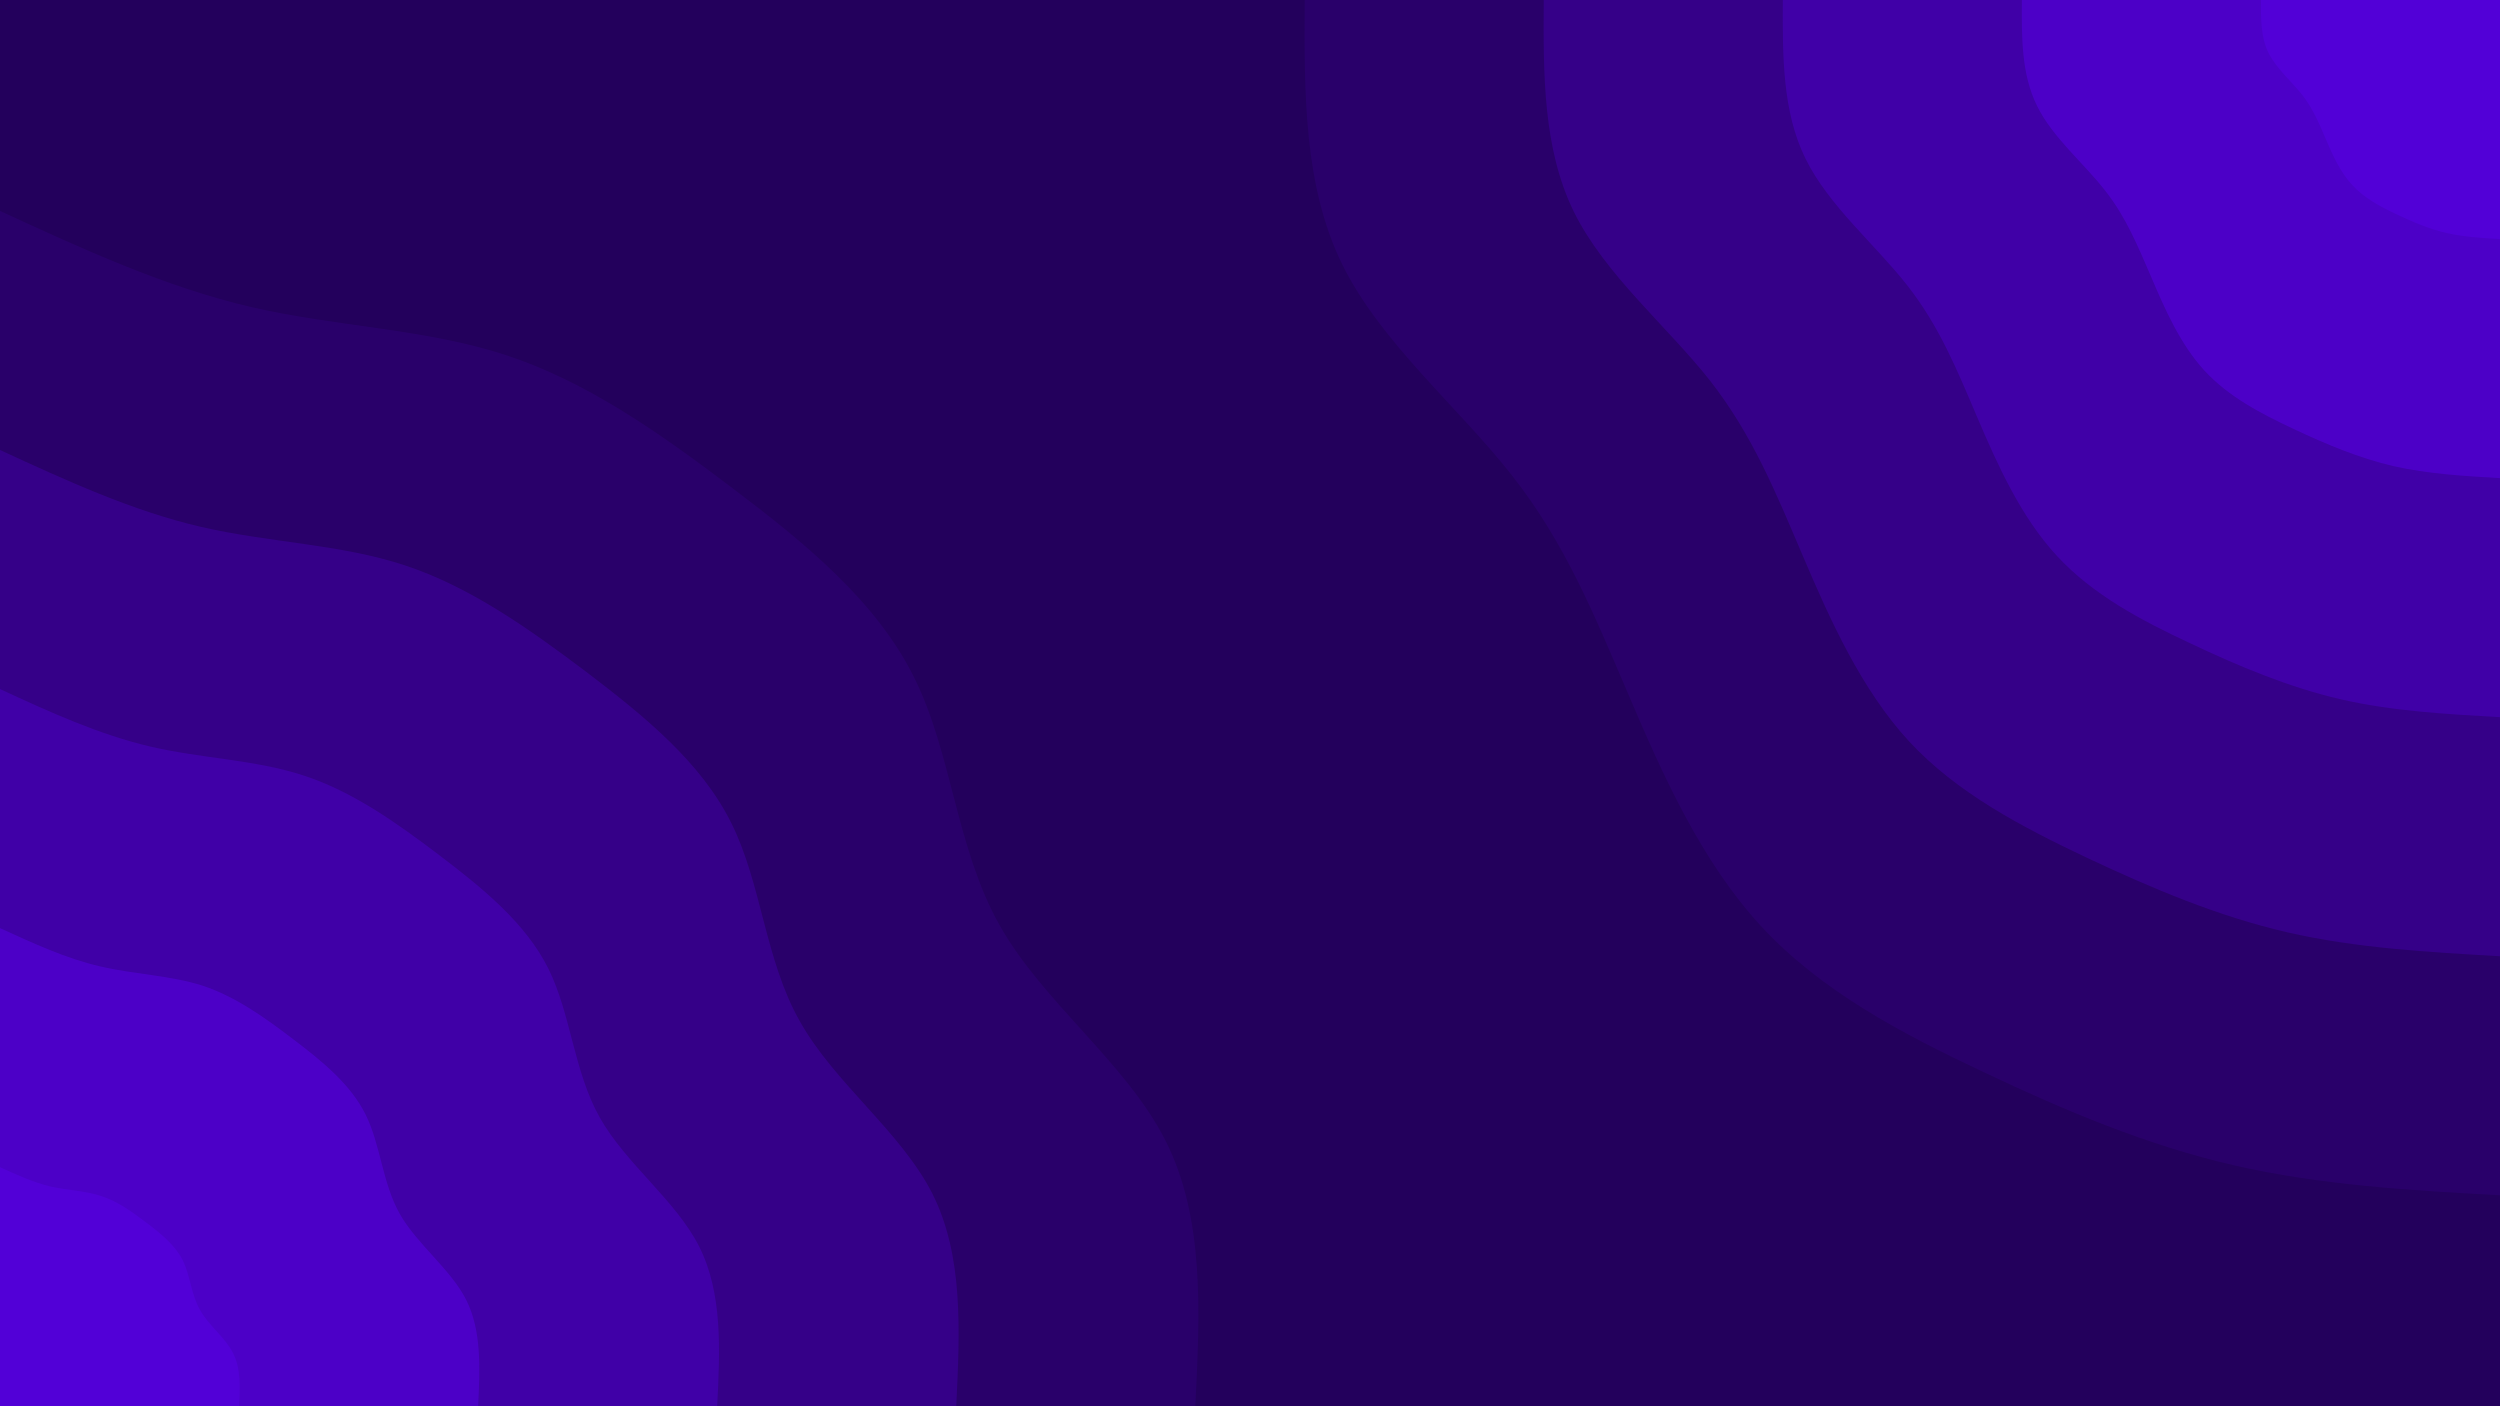 <svg id="visual" viewBox="0 0 960 540" width="960" height="540" xmlns="http://www.w3.org/2000/svg" xmlns:xlink="http://www.w3.org/1999/xlink" version="1.1"><rect x="0" y="0" width="960" height="540" fill="#23005c"></rect><defs><linearGradient id="grad1_0" x1="43.8%" y1="0%" x2="100%" y2="100%"><stop offset="14.444%" stop-color="#5200d7" stop-opacity="1"></stop><stop offset="85.556%" stop-color="#5200d7" stop-opacity="1"></stop></linearGradient></defs><defs><linearGradient id="grad1_1" x1="43.8%" y1="0%" x2="100%" y2="100%"><stop offset="14.444%" stop-color="#5200d7" stop-opacity="1"></stop><stop offset="85.556%" stop-color="#4600b6" stop-opacity="1"></stop></linearGradient></defs><defs><linearGradient id="grad1_2" x1="43.8%" y1="0%" x2="100%" y2="100%"><stop offset="14.444%" stop-color="#3a0097" stop-opacity="1"></stop><stop offset="85.556%" stop-color="#4600b6" stop-opacity="1"></stop></linearGradient></defs><defs><linearGradient id="grad1_3" x1="43.8%" y1="0%" x2="100%" y2="100%"><stop offset="14.444%" stop-color="#3a0097" stop-opacity="1"></stop><stop offset="85.556%" stop-color="#2f0079" stop-opacity="1"></stop></linearGradient></defs><defs><linearGradient id="grad1_4" x1="43.8%" y1="0%" x2="100%" y2="100%"><stop offset="14.444%" stop-color="#23005c" stop-opacity="1"></stop><stop offset="85.556%" stop-color="#2f0079" stop-opacity="1"></stop></linearGradient></defs><defs><linearGradient id="grad2_0" x1="0%" y1="0%" x2="56.3%" y2="100%"><stop offset="14.444%" stop-color="#5200d7" stop-opacity="1"></stop><stop offset="85.556%" stop-color="#5200d7" stop-opacity="1"></stop></linearGradient></defs><defs><linearGradient id="grad2_1" x1="0%" y1="0%" x2="56.3%" y2="100%"><stop offset="14.444%" stop-color="#4600b6" stop-opacity="1"></stop><stop offset="85.556%" stop-color="#5200d7" stop-opacity="1"></stop></linearGradient></defs><defs><linearGradient id="grad2_2" x1="0%" y1="0%" x2="56.3%" y2="100%"><stop offset="14.444%" stop-color="#4600b6" stop-opacity="1"></stop><stop offset="85.556%" stop-color="#3a0097" stop-opacity="1"></stop></linearGradient></defs><defs><linearGradient id="grad2_3" x1="0%" y1="0%" x2="56.3%" y2="100%"><stop offset="14.444%" stop-color="#2f0079" stop-opacity="1"></stop><stop offset="85.556%" stop-color="#3a0097" stop-opacity="1"></stop></linearGradient></defs><defs><linearGradient id="grad2_4" x1="0%" y1="0%" x2="56.3%" y2="100%"><stop offset="14.444%" stop-color="#2f0079" stop-opacity="1"></stop><stop offset="85.556%" stop-color="#23005c" stop-opacity="1"></stop></linearGradient></defs><g transform="translate(960, 0)"><path d="M0 459C-34.5 457.1 -69 455.1 -102.1 447.5C-135.2 439.9 -166.9 426.6 -198.3 411.7C-229.7 396.9 -260.7 380.6 -283.7 355.7C-306.7 330.8 -321.6 297.4 -334.6 266.9C-347.7 236.4 -358.8 208.8 -379.3 182.7C-399.8 156.5 -429.7 131.7 -444.6 101.5C-459.4 71.3 -459.2 35.6 -459 0L0 0Z" fill="#29006a"></path><path d="M0 367.2C-27.6 365.6 -55.2 364.1 -81.7 358C-108.2 351.9 -133.5 341.2 -158.6 329.4C-183.7 317.5 -208.6 304.5 -227 284.6C-245.3 264.7 -257.3 237.9 -267.7 213.5C-278.1 189.1 -287 167.1 -303.4 146.1C-319.9 125.2 -343.8 105.4 -355.7 81.2C-367.5 57 -367.4 28.5 -367.2 0L0 0Z" fill="#350088"></path><path d="M0 275.4C-20.7 274.2 -41.4 273.1 -61.3 268.5C-81.1 263.9 -100.2 255.9 -119 247C-137.8 238.2 -156.4 228.4 -170.2 213.4C-184 198.5 -193 178.4 -200.8 160.1C-208.6 141.8 -215.3 125.3 -227.6 109.6C-239.9 93.9 -257.8 79 -266.7 60.9C-275.6 42.8 -275.5 21.4 -275.4 0L0 0Z" fill="#4000a7"></path><path d="M0 183.6C-13.8 182.8 -27.6 182 -40.9 179C-54.1 175.9 -66.8 170.6 -79.3 164.7C-91.9 158.8 -104.3 152.3 -113.5 142.3C-122.7 132.3 -128.6 118.9 -133.8 106.7C-139.1 94.5 -143.5 83.5 -151.7 73.1C-159.9 62.6 -171.9 52.7 -177.8 40.6C-183.8 28.5 -183.7 14.3 -183.6 0L0 0Z" fill="#4c00c7"></path><path d="M0 91.8C-6.9 91.4 -13.8 91 -20.4 89.5C-27 88 -33.4 85.3 -39.7 82.3C-45.9 79.4 -52.1 76.1 -56.7 71.1C-61.3 66.2 -64.3 59.5 -66.9 53.4C-69.5 47.3 -71.8 41.8 -75.9 36.5C-80 31.3 -85.9 26.3 -88.9 20.3C-91.9 14.3 -91.8 7.1 -91.8 0L0 0Z" fill="#5200d7"></path></g><g transform="translate(0, 540)"><path d="M0 -459C31.7 -444.4 63.4 -429.8 96.4 -422.1C129.3 -414.5 163.3 -413.8 194.4 -403.6C225.4 -393.4 253.4 -373.7 281.2 -352.6C309 -331.6 336.5 -309.2 351 -279.9C365.6 -250.7 367.1 -214.5 383.8 -184.8C400.5 -155.1 432.4 -131.9 447.5 -102.1C462.6 -72.4 460.8 -36.2 459 0L0 0Z" fill="#29006a"></path><path d="M0 -367.2C25.4 -355.5 50.8 -343.8 77.1 -337.7C103.4 -331.6 130.7 -331.1 155.5 -322.9C180.3 -314.7 202.7 -298.9 225 -282.1C247.2 -265.2 269.2 -247.4 280.8 -224C292.5 -200.6 293.7 -171.6 307.1 -147.9C320.4 -124.1 345.9 -105.5 358 -81.7C370 -57.9 368.6 -29 367.2 0L0 0Z" fill="#350088"></path><path d="M0 -275.4C19 -266.6 38.1 -257.9 57.8 -253.3C77.6 -248.7 98 -248.3 116.6 -242.2C135.3 -236.1 152.1 -224.2 168.7 -211.6C185.4 -198.9 201.9 -185.5 210.6 -168C219.3 -150.4 220.3 -128.7 230.3 -110.9C240.3 -93.1 259.5 -79.1 268.5 -61.3C277.5 -43.4 276.5 -21.7 275.4 0L0 0Z" fill="#4000a7"></path><path d="M0 -183.6C12.7 -177.8 25.4 -171.9 38.5 -168.9C51.7 -165.8 65.3 -165.5 77.8 -161.5C90.2 -157.4 101.4 -149.5 112.5 -141C123.6 -132.6 134.6 -123.7 140.4 -112C146.2 -100.3 146.8 -85.8 153.5 -73.9C160.2 -62.1 173 -52.7 179 -40.9C185 -29 184.3 -14.5 183.6 0L0 0Z" fill="#4c00c7"></path><path d="M0 -91.8C6.3 -88.9 12.7 -86 19.3 -84.4C25.9 -82.9 32.7 -82.8 38.9 -80.7C45.1 -78.7 50.7 -74.7 56.2 -70.5C61.8 -66.3 67.3 -61.8 70.2 -56C73.1 -50.1 73.4 -42.9 76.8 -37C80.1 -31 86.5 -26.4 89.5 -20.4C92.5 -14.5 92.2 -7.2 91.8 0L0 0Z" fill="#5200d7"></path></g></svg>
